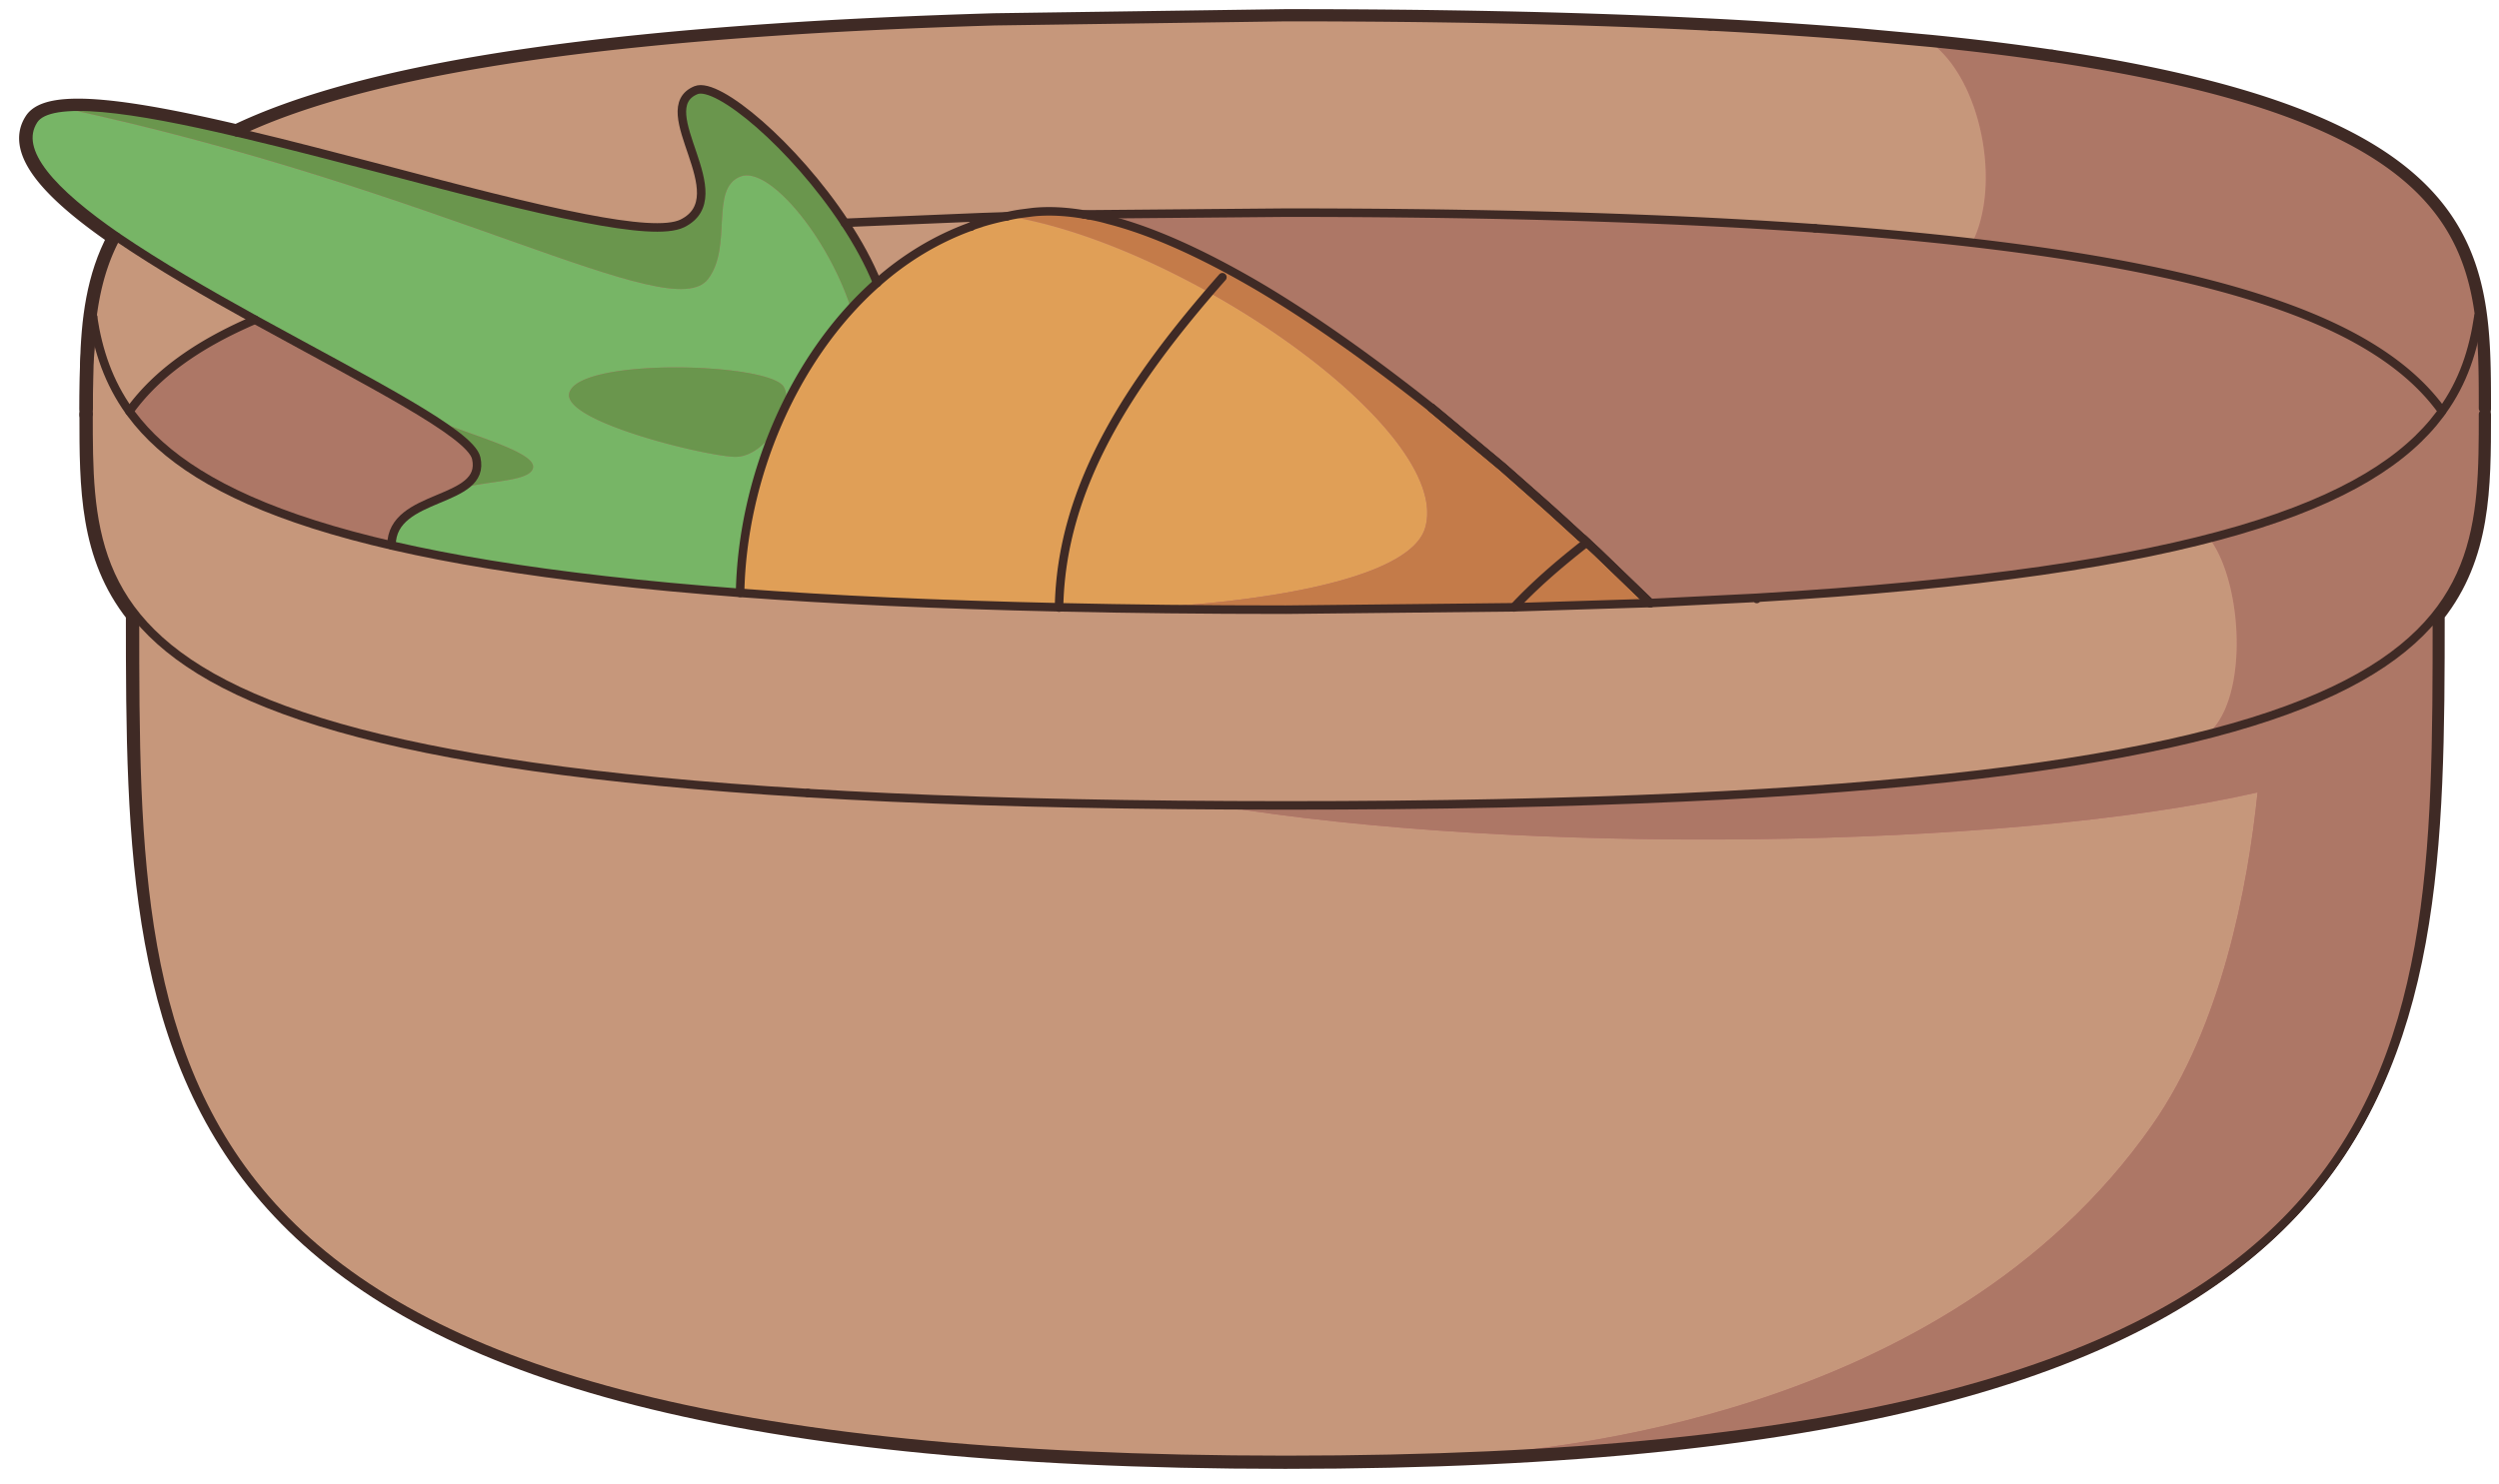 <svg xmlns="http://www.w3.org/2000/svg" xmlns:xlink="http://www.w3.org/1999/xlink" width="293" height="174" fill="none" xmlns:v="https://vecta.io/nano"><g stroke="#3f2a25" stroke-width="2" stroke-linecap="round" stroke-linejoin="round"><path d="M240.574 6.828h-.016M15.759 72.086c0 54.106.662 99.18 134.929 99.18s134.946-45.091 134.946-99.197m-269.875.017c-5.446-6.861-5.446-14.898-5.446-23.465m280.75 0c0 8.567 0 16.588-5.429 23.449"/><path d="M10.313 48.621l.033-4.193.033-1.574.463-5.618M200.465 3.165h-.017M13.591 27.807c-7.433-5.12-12.118-10.009-9.717-13.671 1.887-2.9 11.737-1.392 23.837 1.442m263.352 32.38c0-13.091 0-24.907-19.384-33.275-7.284-3.149-17.315-5.8-31.104-7.855h-.017c-4.337-.646-9.038-1.226-14.153-1.74l-8.691-.795a589.96 589.96 0 0 0-17.249-1.127h-.017L196.972 3c-13.425-.613-28.754-.928-46.267-.928l-34.167.481c-9.403.282-17.977.679-25.774 1.21-22.281 1.508-38.388 3.944-50.025 7.142-5.181 1.425-9.469 2.983-13.028 4.69"/><path d="M13.591 27.824c-2.483 4.623-3.079 9.694-3.211 15.03l-.05 3.662v1.442"/></g><g fill="#bc7171"><path d="M197.038 2.95l3.477.166h.016l17.249 1.127 8.691.795c5.115.514 9.816 1.094 14.153 1.74h.017c13.789 2.055 23.821 4.706 31.104 7.855 13.591 5.866 17.646 13.754 18.855 22.454h-.017v.033c-.579 3.927-1.754 7.673-4.254 11.119-.066-.116-.149-.232-.232-.348-2.4-3.215-5.943-6.181-11.173-8.849-11.207-5.684-30.128-9.976-62.093-12.246h-.017c-6.356-.447-13.226-.829-20.642-1.11-12.233-.48-25.973-.729-41.401-.729l-23.01.199c-.215 0-.413 0-.629.017h-.016c-2.136-.365-4.139-.464-5.976-.282l-1.424.182c-.546.083-1.109.182-1.655.315h-.033l-2.98.099-16.007.663c-5.926-8.998-14.898-16.588-17.448-15.56-5.463 2.237 4.867 12.429-1.606 15.627-1.755.862-5.893.481-11.439-.597-6.473-1.243-14.832-3.43-23.39-5.684l-16.454-4.176c-.314-.066-.613-.149-.927-.215 3.559-1.707 7.846-3.265 13.028-4.69C52.442 7.656 68.549 5.22 90.83 3.712c7.797-.53 16.372-.928 25.774-1.21 10.346-.315 21.702-.481 34.167-.481 17.514 0 32.842.315 46.267.928z"/><path d="M10.909 37.236c.596 3.911 1.804 7.59 4.271 11.02.083.133.149.215.232.331 4.619 6.198 13.491 11.467 30.492 15.395 10.329 2.386 23.655 4.259 40.871 5.551 10.859.829 23.242 1.392 37.394 1.707l26.585.282 26.735-.282 15.99-.497 12.432-.613c52.045-3.049 72.307-10.97 80.186-21.559.083-.116.166-.215.232-.331 2.5-3.447 3.675-7.192 4.254-11.12v-.033h.017c.53 3.712.53 7.573.53 11.484 0 8.717 0 16.886-5.711 23.83-10.926 13.224-42.626 22.057-134.665 22.057-21.933 0-40.424-.497-56.034-1.442h-.017C44.794 90 24.417 82.476 16.107 72.401c-5.727-6.943-5.727-15.113-5.727-23.83l.016-1.607v-.497l.05-3.662v-.05c.066-1.873.199-3.712.464-5.518z"/><path d="M186.03 63.601a5.71 5.71 0 0 0-.695-.613l-4.188-3.811-4.933-4.358c-2.764-2.419-5.579-4.706-8.376-6.977-6.953-5.502-13.872-10.457-20.427-14.318a100.78 100.78 0 0 0-3.576-2.005c-4.933-2.651-9.585-4.64-13.822-5.717-.811-.232-1.589-.414-2.384-.547.05-.033.083-.066.132-.099l23.01-.199c15.428 0 29.168.249 41.401.729 7.416.282 14.286.663 20.642 1.11h.017c31.965 2.27 50.886 6.562 62.093 12.246 5.23 2.668 8.773 5.634 11.173 8.849.083.116.166.232.232.348-.066.116-.149.215-.232.331-7.879 10.589-28.141 18.51-80.186 21.56l-12.432.613c-2.052-2.055-4.155-4.043-6.273-6.049l-1.159-1.077h-.017V63.6zm99.389 8.8l.281.249c0 54.437 0 98.567-134.929 98.567S15.825 127.086 15.825 72.649l.281-.249C24.417 82.476 44.794 90 94.704 93.016h.017c15.61.945 34.101 1.442 56.034 1.442 92.039 0 123.739-8.833 134.665-22.057z"/><path d="M187.206 64.695l6.273 6.049-15.99.497c2.334-2.502 5.098-4.955 8.541-7.639h.017l1.159 1.094z"/><path d="M185.335 62.988c.232.166.464.381.695.613-3.443 2.685-6.207 5.137-8.541 7.639l-26.735.282c-9.551 0-18.341-.099-26.585-.282.248-14.069 8.078-26.199 19.136-38.727l.53-.994c1.175.63 2.367 1.293 3.576 2.005 6.555 3.861 13.474 8.816 20.427 14.318l8.376 6.977 4.933 4.358c1.424 1.226 2.814 2.519 4.188 3.811z"/><path d="M181.147 59.177l4.188 3.811-4.188-3.811zm-67.274-32.613s.016-.017.033-.017c.348-.149.712-.248 1.059-.364.033 0 .05-.033.067-.033l2.996-.762h.033l1.655-.315 1.424-.182c1.837-.182 3.84-.083 5.976.282h.016c.166.017.331.05.497.083.795.133 1.573.315 2.384.547 4.237 1.077 8.889 3.066 13.822 5.717l-.53.994c-11.058 12.528-18.887 24.658-19.136 38.728-14.153-.315-26.535-.878-37.394-1.69.248-13.257 6.092-27.542 16.057-36.358 3.244-2.883 6.936-5.137 11.008-6.612.016-.017.033-.017.033-.017z"/><path d="M127.761 25.156l-.132.099-.497-.083c.216-.017.414-.017.629-.017zm-12.713.331l2.98-.099c-1.01.199-2.02.464-2.996.762-.017 0-.033.033-.067.033l-1.059.364c-.017 0-.017.017-.033.017 0 0-.017 0-.033.017-4.072 1.475-7.764 3.729-11.008 6.612-.961-2.353-2.268-4.739-3.791-7.043l16.007-.663z"/><path d="M99.041 26.15c1.523 2.303 2.83 4.69 3.791 7.043-9.966 8.816-15.809 23.101-16.057 36.341-17.216-1.293-30.542-3.165-40.871-5.551 0-6.214 11.174-4.839 9.932-10.241-.662-2.917-12.796-8.998-25.228-15.842h-.017c-.232-.133-.463-.249-.695-.381-5.678-3.132-11.339-6.413-15.991-9.578-.083-.05-.166-.116-.248-.166C6.224 22.637 1.54 17.765 3.94 14.086c1.887-2.883 11.737-1.392 23.837 1.458.314.066.613.149.927.215 5.264 1.243 10.892 2.734 16.454 4.176 8.558 2.254 16.918 4.441 23.39 5.684 5.545 1.077 9.684 1.458 11.439.597 6.472-3.198-3.857-13.39 1.606-15.627 2.549-1.027 11.521 6.562 17.448 15.561z"/><path d="M55.836 53.741c1.241 5.402-9.932 4.027-9.932 10.225-17.001-3.911-25.873-9.181-30.492-15.378l-.232-.315c.066-.133.149-.232.232-.348 2.88-3.861 7.4-7.374 14.485-10.407.232.133.463.249.695.381h.017c12.432 6.844 24.566 12.926 25.228 15.842z"/><path d="M10.909 37.236c-.265 1.806-.397 3.646-.464 5.518.132-5.319.728-10.374 3.211-14.981.083.05.165.116.248.166 4.652 3.165 10.313 6.446 15.991 9.578-7.085 3.033-11.604 6.546-14.484 10.407-.083.116-.165.215-.232.331-2.466-3.43-3.675-7.109-4.271-11.02z"/></g><g fill="#ad7766"><path d="M290.583 36.954c.48 3.579.48 7.325.48 11.153v.331c0 8.717 0 16.853-5.694 23.797-4.437 5.386-12.333 10.059-26.354 13.688 4.652-4.275 3.907-17.466.133-22.62l-.083-.331c14.733-3.811 22.678-8.799 26.966-14.55.083-.116.165-.215.232-.331 2.499-3.447 3.675-7.192 4.254-11.119h.066v-.017z"/><path d="M271.745 14.683c13.706 5.899 17.696 13.622 18.838 22.272h-.066c-.58 3.944-1.755 7.689-4.254 11.136-2.417-3.215-6.125-6.33-11.34-9.015-8.872-4.491-22.562-8.12-43.718-10.556 3.526-6.96 1.01-19.157-4.734-23.449 5.115.514 9.816 1.094 14.153 1.757h.017c13.789 2.055 23.82 4.69 31.104 7.855z"/><path d="M286.263 48.09c-.067.116-.149.215-.232.331-4.288 5.75-12.233 10.738-26.966 14.55-14.418 3.745-35.326 6.396-65.652 7.623-2.053-2.055-4.155-4.043-6.274-6.049-.381-.364-.778-.712-1.175-1.077a6.17 6.17 0 0 0-.695-.63c-1.374-1.293-2.765-2.569-4.188-3.812-1.623-1.491-3.295-2.933-4.933-4.358-2.765-2.419-5.579-4.706-8.377-6.96-6.969-5.502-13.872-10.473-20.427-14.334-6.241-3.646-12.15-6.38-17.398-7.722a17.74 17.74 0 0 0-1.97-.464l22.795-.199c15.428 0 29.167.265 41.401.746 7.416.282 14.285.646 20.642 1.11 6.671.464 12.779 1.027 18.375 1.674 21.155 2.436 34.845 6.065 43.718 10.556 5.214 2.685 8.922 5.8 11.339 9.015h.017z"/></g><g fill="#c6977b"><path d="M264.693 92.933c-1.142 11.119-4.221 27.376-12.332 38.992-24.665 35.314-73.184 37.816-77.124 38.612h-.033c-7.631.364-15.792.547-24.516.547-134.929 0-134.929-44.13-134.929-98.584l.265-.232c10.611 12.826 40.755 21.526 126.652 22.04v.166c34.978 5.849 92.469 5.203 122.017-1.541z"/><path d="M124.103 71.092l9.684.182c.016.017.049.017.066 0l16.835.099 26.734-.282 15.991-.497c30.326-1.226 51.234-3.878 65.652-7.623l.083.331c3.774 5.154 4.519 18.345-.133 22.62-20.377 5.303-53.75 8.402-108.327 8.402h-8.012C56.779 93.81 26.635 85.11 16.024 72.284c-5.711-6.943-5.711-15.097-5.711-23.83 0-3.911 0-7.722.513-11.352h.017c.613 4.027 1.871 7.838 4.503 11.352 4.618 6.198 13.491 11.467 30.492 15.411 10.329 2.37 23.672 4.259 40.871 5.535 10.859.829 23.241 1.392 37.395 1.707v-.017zm-6.373-45.804l-.712.166-1.97.066-15.958.663c-5.926-9.098-14.998-16.77-17.563-15.726-5.463 2.221 4.85 12.412-1.606 15.627-1.755.845-5.91.464-11.439-.613-6.473-1.243-14.832-3.43-23.39-5.684L28.621 15.61l-.613-.149c3.509-1.657 7.731-3.165 12.796-4.557C52.442 7.689 68.549 5.27 90.83 3.745c7.797-.514 16.371-.928 25.774-1.21 10.346-.315 21.702-.481 34.167-.481 17.514 0 32.842.331 46.267.928l3.477.166h.016l17.249 1.127 8.691.795c5.744 4.292 8.26 16.489 4.734 23.449-5.595-.646-11.703-1.21-18.375-1.674-6.356-.464-13.226-.829-20.642-1.11-12.233-.481-25.973-.746-41.401-.746l-22.794.199a3.79 3.79 0 0 0-.414-.083c-2.317-.431-4.503-.563-6.489-.365l-1.424.182c-.645.099-1.291.215-1.92.365h-.016z"/></g><path d="M187.139 64.546l6.274 6.049-15.991.497c2.351-2.502 5.099-4.938 8.542-7.623l1.175 1.077z" fill="#c47b49"/><path d="M141.633 34.22c14.932 8.302 27.645 20.3 25.46 27.691-1.887 6.413-21.288 8.882-33.24 9.363-.017.017-.05.017-.066 0l-9.684-.182c.248-13.373 7.333-24.99 17.53-36.871z" fill="#e09f57"/><path d="M264.693 92.933c-29.548 6.745-87.039 7.39-122.017 1.541v-.166h8.012c54.577 0 87.95-3.099 108.327-8.402 14.021-3.629 21.917-8.302 26.354-13.688l.265.265c0 50.924 0 92.817-110.397 98.037 3.94-.795 52.459-3.298 77.124-38.611 8.111-11.617 11.19-27.874 12.332-38.993v.017z" fill="#ad7766"/><path d="M181.081 59.028l4.188 3.811a6.17 6.17 0 0 1 .695.63c-3.443 2.685-6.191 5.121-8.542 7.623l-26.734.282c-5.86 0-11.472-.033-16.835-.099 11.952-.481 31.353-2.95 33.24-9.363 2.185-7.391-10.528-19.389-25.46-27.691-7.979-4.441-16.587-7.838-23.903-8.932.629-.149 1.274-.265 1.92-.364l1.423-.182c1.987-.199 4.172-.066 6.489.365a3.61 3.61 0 0 1 .414.083 17.76 17.76 0 0 1 1.97.464c5.248 1.342 11.157 4.077 17.398 7.722 6.555 3.861 13.458 8.833 20.427 14.334l8.377 6.96 4.933 4.358z" fill="#c47b49"/><path d="M117.73 25.288c7.316 1.094 15.924 4.491 23.903 8.932-10.197 11.882-17.282 23.498-17.53 36.871-14.154-.315-26.536-.878-37.395-1.69.116-6.181 1.44-12.561 3.857-18.527.828-1.127 1.407-2.436 1.573-3.58 2.02-4.126 4.552-7.954 7.615-11.252.927-1.061 1.954-2.055 3.013-2.999 3.245-2.883 6.936-5.137 11.008-6.612.033-.017.05-.033.067-.033.347-.149.695-.249 1.059-.365.033 0 .05-.017.066-.017.662-.215 1.358-.398 2.053-.563a8.9 8.9 0 0 1 .712-.166z" fill="#e09f57"/><path d="M115.048 25.52l1.97-.066-2.053.563c-.016 0-.033.017-.066.017l-1.059.364c-.017 0-.034.017-.067.033-4.072 1.475-7.763 3.729-11.008 6.612-.943-2.303-2.202-4.623-3.675-6.861l15.958-.663z" fill="#c6977b"/><path d="M91.906 45.389c-1.573-2.883-24.383-3.513-25.178.779-.612 3.298 15.825 7.291 19.368 7.407 1.688.066 3.311-1.143 4.469-2.701-2.417 5.966-3.741 12.346-3.857 18.51-17.199-1.276-30.542-3.165-40.871-5.535 0-3.762 4.056-4.739 7.002-6.115.083-.05.182-.099.282-.133 2.947-1.326 9.27-.911 9.386-2.834.116-1.773-7.085-3.662-11.472-5.502-.017 0-.033-.017-.033-.017-4.784-3.116-12.564-7.159-20.46-11.501h-.017s-.083-.05-.116-.066c-5.876-3.215-11.77-6.612-16.587-9.893-.017 0-.017-.017-.033-.017C6.241 22.587 1.44 17.665 3.873 13.937c.53-.829 1.722-1.276 3.427-1.458v.166c44.712 9.545 71.413 25.735 75.717 20.085 2.93-3.845.149-10.622 3.807-12.031 3.294-1.259 10.131 6.927 12.912 15.329h.017c-3.062 3.314-5.595 7.142-7.615 11.269.116-.729.05-1.409-.232-1.906z" fill="#77b566"/><path d="M90.565 50.874l1.573-3.58c-.166 1.144-.745 2.453-1.573 3.58z" fill="#c6977b"/><path d="M66.728 46.168c.795-4.292 23.605-3.662 25.178-.779.281.497.348 1.177.232 1.906a43.14 43.14 0 0 0-1.573 3.579c-1.159 1.558-2.781 2.767-4.469 2.701-3.543-.116-19.98-4.11-19.368-7.407zm-15.693 3.099c4.387 1.839 11.588 3.729 11.472 5.502-.116 1.922-6.439 1.508-9.386 2.834 1.804-.895 3.112-1.972 2.649-4.01-.248-1.061-2.003-2.535-4.734-4.325z" fill="#6a964d"/><path d="M51.002 49.25s0 .017.033.017c2.731 1.79 4.486 3.265 4.734 4.325.463 2.038-.844 3.115-2.649 4.01-.099.033-.199.083-.281.133-2.947 1.375-7.002 2.353-7.002 6.098-17.001-3.927-25.873-9.197-30.492-15.395 2.963-3.961 7.532-7.573 15.031-10.689l.033-.066s.083.05.116.066h.017c7.896 4.342 15.676 8.385 20.46 11.501z" fill="#ad7766"/><path d="M10.826 37.087v-.05c.48-3.231 1.192-6.131 2.831-9.065l.132-.199s.017.017.033.017c4.817 3.281 10.71 6.678 16.587 9.893l-.033.066c-7.499 3.115-12.068 6.728-15.031 10.689-2.632-3.513-3.89-7.325-4.503-11.352h-.017z" fill="#c6977b"/><path d="M45.092 19.787c8.558 2.254 16.918 4.441 23.39 5.684 5.529 1.077 9.684 1.458 11.439.613 6.456-3.215-3.857-13.406 1.606-15.627 2.566-1.044 11.637 6.629 17.563 15.726 1.473 2.237 2.732 4.557 3.675 6.861-1.059.945-2.086 1.939-3.013 2.999h-.017c-2.781-8.418-9.618-16.604-12.912-15.345-3.658 1.409-.877 8.186-3.807 12.031-4.304 5.651-31.005-10.539-75.7-20.085v-.166c4.304-.464 11.935.928 20.692 2.983l.613.149c5.281 1.243 10.909 2.734 16.471 4.176z" fill="#6a964d"/><g stroke="#3f2a25" stroke-linecap="round" stroke-linejoin="round"><path d="M212.831 26.78h-.017"/><use xlink:href="#B"/><path d="M240.641 6.761h-.017m-34.647 63.485s-.033-.082-.066-.132m79.806 2.519c0 54.437 0 98.583-134.946 98.583S15.825 127.086 15.825 72.633M291.13 48.571c0 25.338 0 45.886-140.376 45.886S10.379 73.909 10.379 48.571M290.583 37.07v.033c-.579 3.927-1.754 7.673-4.254 11.119-.066.116-.149.215-.232.331-7.879 10.589-28.141 18.51-80.186 21.559l-12.432.613-15.99.497-26.735.282c-9.551 0-18.341-.099-26.585-.282-14.153-.315-26.535-.878-37.394-1.69-45.523-3.414-63.93-11.004-71.363-20.963l-.232-.315c-2.466-3.447-3.675-7.126-4.271-11.037v-.05"/><path d="M10.379 48.554l.033-4.193.033-1.574.464-5.618m189.622-34.07h-.016M94.72 92.999h-.017m-7.929-23.465c.248-13.257 6.092-27.542 16.057-36.358 3.244-2.883 6.936-5.137 11.008-6.612.016-.017.033-.017.033-.017.016 0 .016-.017.033-.017.348-.149.712-.248 1.059-.364.033 0 .05-.033.067-.033a30.47 30.47 0 0 1 2.996-.762h.033a19.27 19.27 0 0 1 1.655-.315l1.424-.182c1.837-.182 3.84-.083 5.976.282h.016c.166.017.331.05.497.083.795.133 1.573.315 2.384.547 5.247 1.342 11.157 4.077 17.398 7.722 6.555 3.861 13.474 8.816 20.427 14.318l8.376 6.977 4.933 4.358c1.424 1.226 2.814 2.519 4.188 3.811.232.166.48.398.712.63l1.159 1.077 6.273 6.049h.017"/><path d="M45.904 63.949c0-6.198 11.174-4.822 9.932-10.224-.662-2.917-12.796-8.998-25.228-15.842-.232-.133-.463-.249-.695-.381-5.678-3.132-11.339-6.413-15.991-9.578-.083-.05-.166-.116-.248-.166C6.241 22.62 1.556 17.748 3.956 14.069c1.887-2.883 11.737-1.392 23.837 1.458.314.066.612.149.927.215 5.264 1.243 10.892 2.734 16.454 4.176 8.558 2.254 16.918 4.441 23.39 5.684 5.546 1.077 9.684 1.458 11.439.597 6.472-3.198-3.857-13.39 1.606-15.627 2.549-1.027 11.521 6.562 17.447 15.561 1.523 2.303 2.831 4.69 3.791 7.043"/><use xlink:href="#B"/><path d="M127.76 25.139l-.131.099m-13.724 1.293s-.016.017-.032.017l-.033.033m29.482 5.932c-11.058 12.545-18.904 24.675-19.153 38.744m61.878-7.656c-3.443 2.685-6.224 5.137-8.558 7.639M291.13 47.891c0-13.091 0-24.907-19.385-33.275-7.283-3.149-17.315-5.8-31.104-7.855h-.017c-4.337-.646-9.038-1.226-14.153-1.74l-8.691-.795a589.96 589.96 0 0 0-17.249-1.127h-.016l-3.477-.166c-13.425-.613-28.753-.928-46.267-.928l-34.167.481c-9.402.282-17.977.679-25.774 1.21-22.281 1.508-38.388 3.944-50.025 7.142-5.181 1.425-9.469 2.983-13.028 4.69m-14.12 12.229c-2.483 4.623-3.079 9.694-3.211 15.03l-.05 3.662v1.442m88.645-21.758l16.007-.663 3.013-.1m9.055-.215h.016c.216-.017.414-.017.629-.017l23.01-.199c15.428 0 29.168.249 41.401.729 7.416.282 14.286.663 20.642 1.11 31.965 2.27 50.886 6.562 62.093 12.246 5.231 2.668 8.773 5.634 11.174 8.849.082.116.165.232.231.348M29.896 37.501c-7.085 3.033-11.604 6.546-14.484 10.407-.083.116-.165.215-.232.331"/></g><defs ><path id="B" d="M167.838 47.825l8.376 6.977 4.933 4.358 4.188 3.812c.232.166.48.398.712.63l1.159 1.077 6.273 6.049h.017"/></defs></svg>
